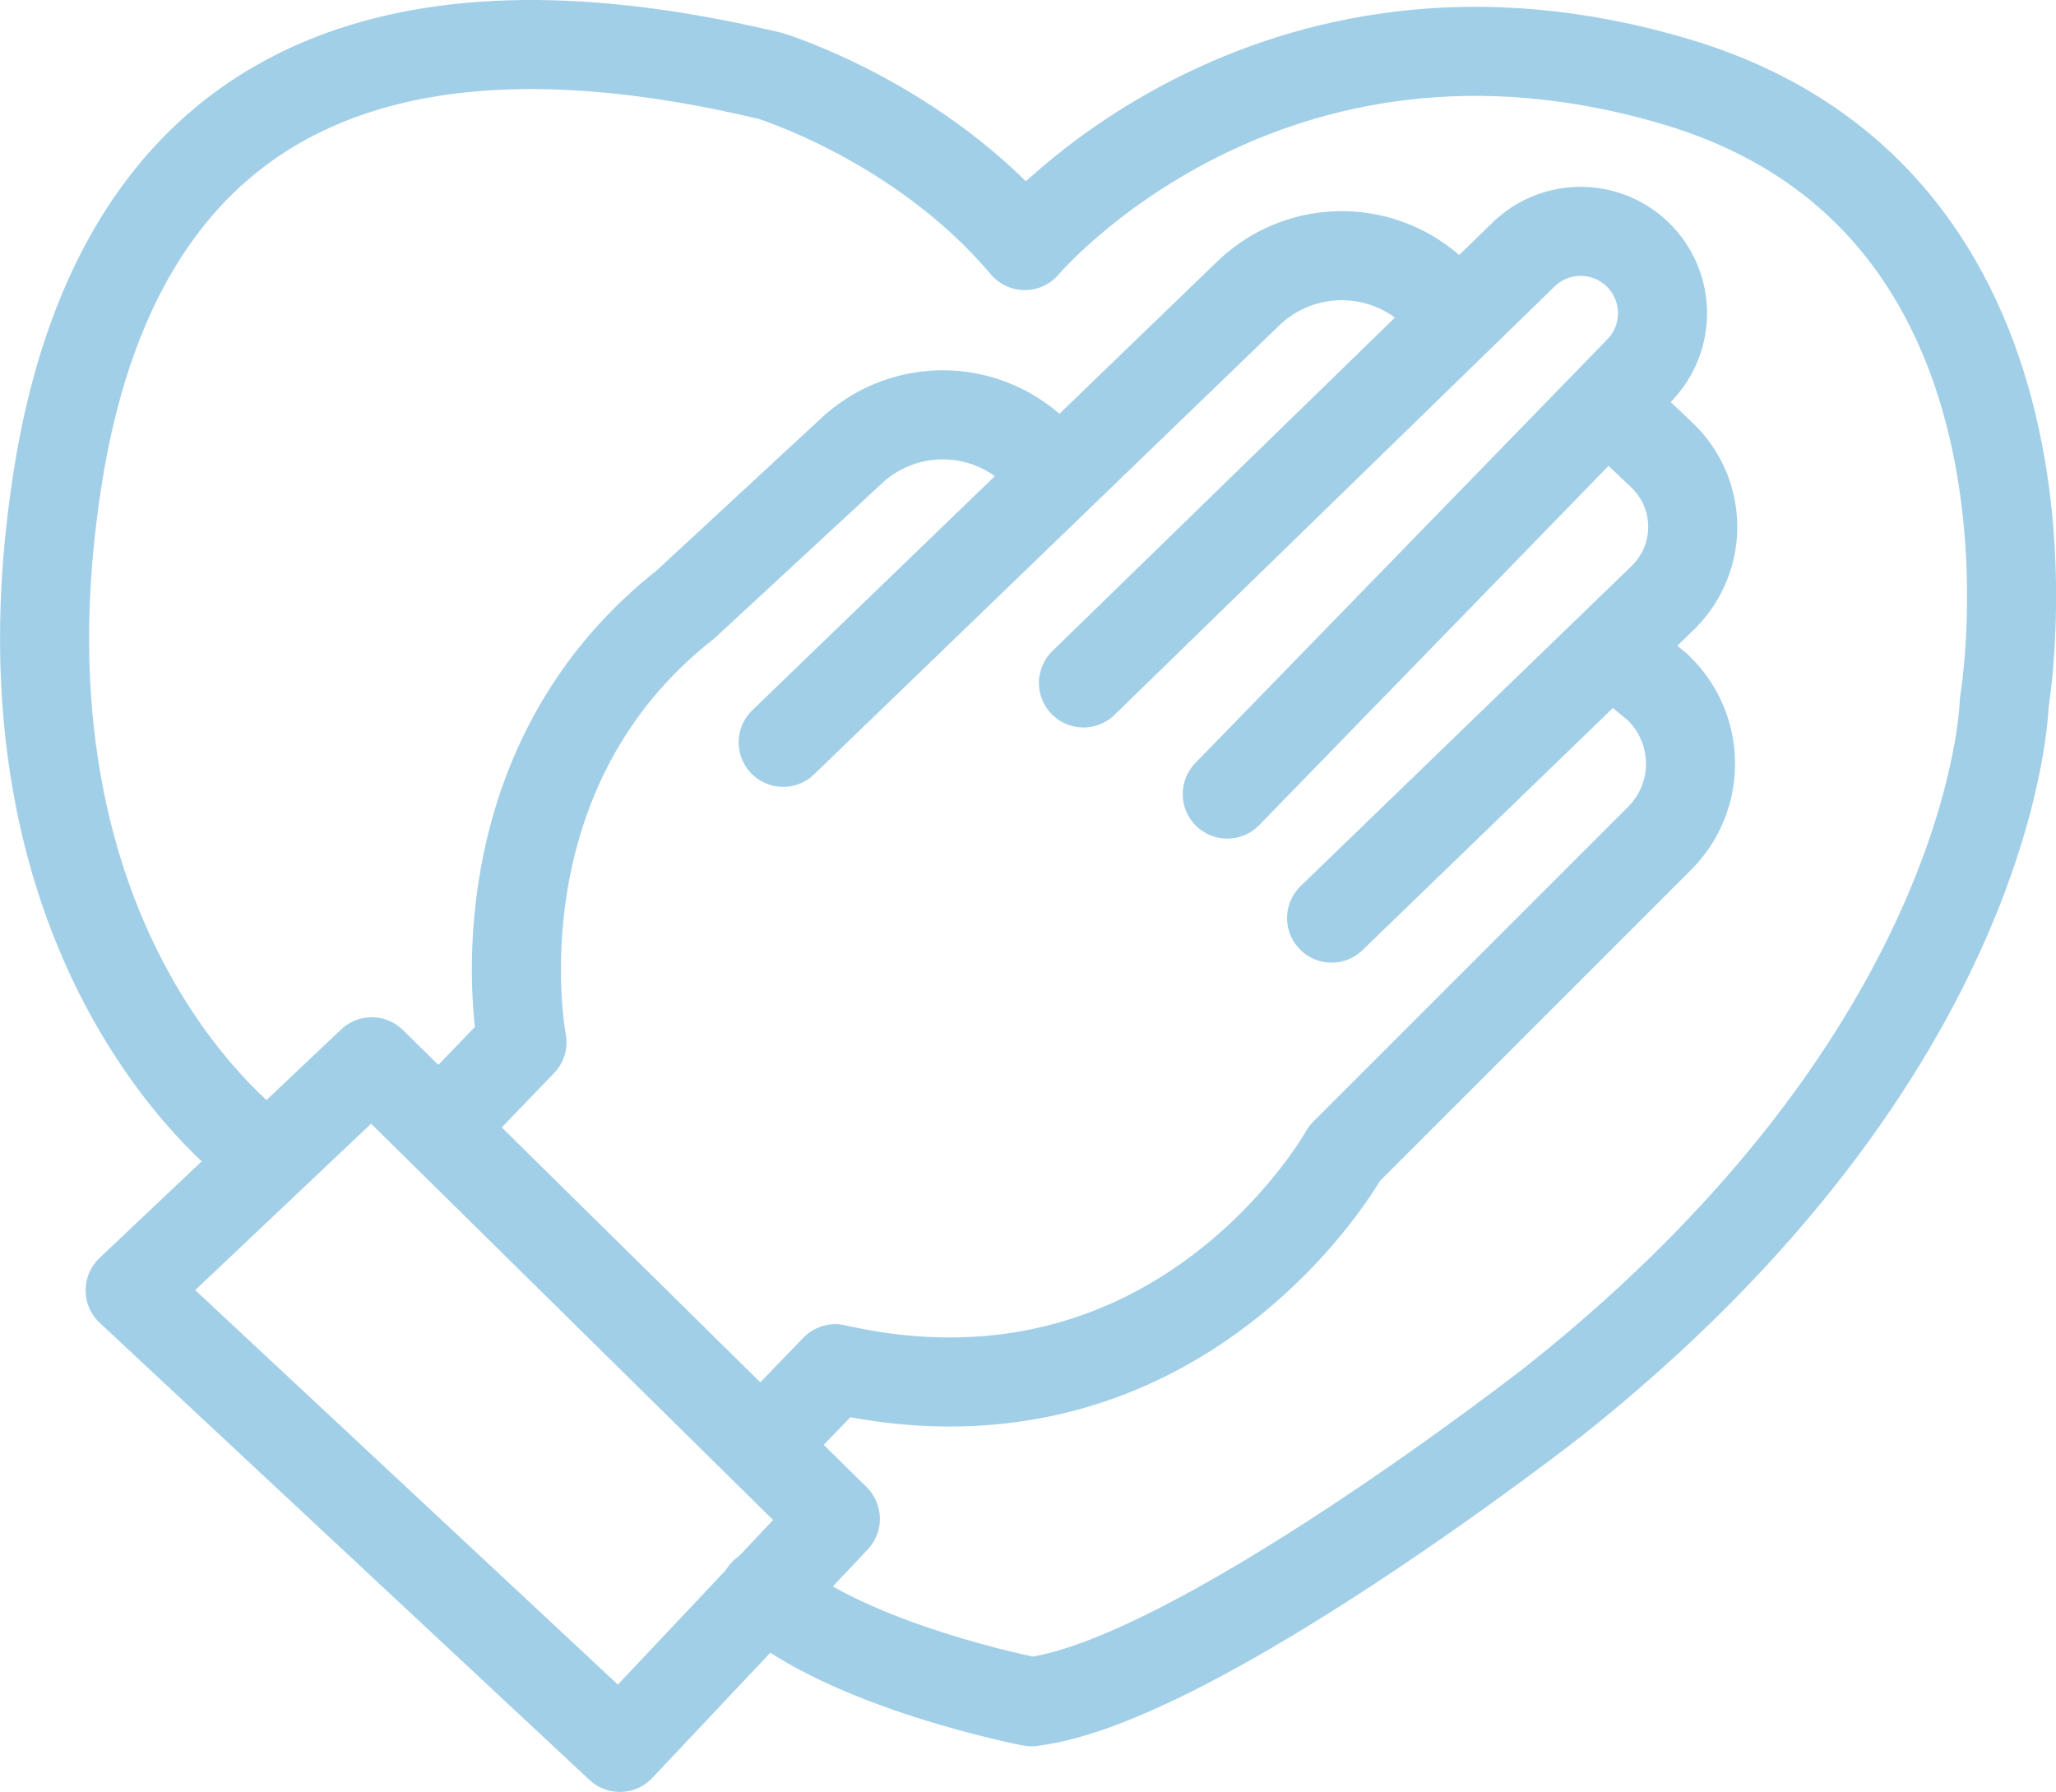 <svg xmlns="http://www.w3.org/2000/svg" viewBox="0 0 207.73 181.05"><defs><style>.cls-1{fill:none;stroke:#a2cfe8;stroke-linecap:round;stroke-linejoin:round;stroke-width:9px;}</style></defs><g id="Layer_2" data-name="Layer 2"><path class="cls-1" d="M106.17,47.24l-1.37-1.37a13.5,13.5,0,0,0-18.71-.37L69.23,61.1c-21.77,17.15-16.49,44.2-16.49,44.2l-7.7,8"/><path class="cls-1" d="M79.13,75l47-45.36a13.6,13.6,0,0,1,18.47-.37l2.47,2.19"/><path class="cls-1" d="M109.47,69l44.46-43.28a8.28,8.28,0,0,1,11.45-.09h0a8.28,8.28,0,0,1,.25,11.79L124,80.23"/><path class="cls-1" d="M134.54,92.76,168,60.4A10,10,0,0,0,167.93,46l-5.41-5.14"/><path class="cls-1" d="M163.51,66.16l3.94,3.25a10.65,10.65,0,0,1,.23,15.29l-31.82,31.82S119.37,146.2,84.4,138.29l-7.05,7.3"/><polygon class="cls-1" points="37.56 107.28 84.4 153.46 62.63 176.55 13.15 130.37 37.56 107.28"/><path class="cls-1" d="M26.35,116.52S-2,96.72,5.89,47.9,52.74,1.72,77.81,7.66c0,0,15.17,4.62,25.73,17.15,0,0,24.41-29,66-16.49S202.5,71,202.5,71s-.66,35-45.53,70.6c0,0-36.28,28.36-52.77,30.34,0,0-18.47-3.56-27-11"/></g></svg>